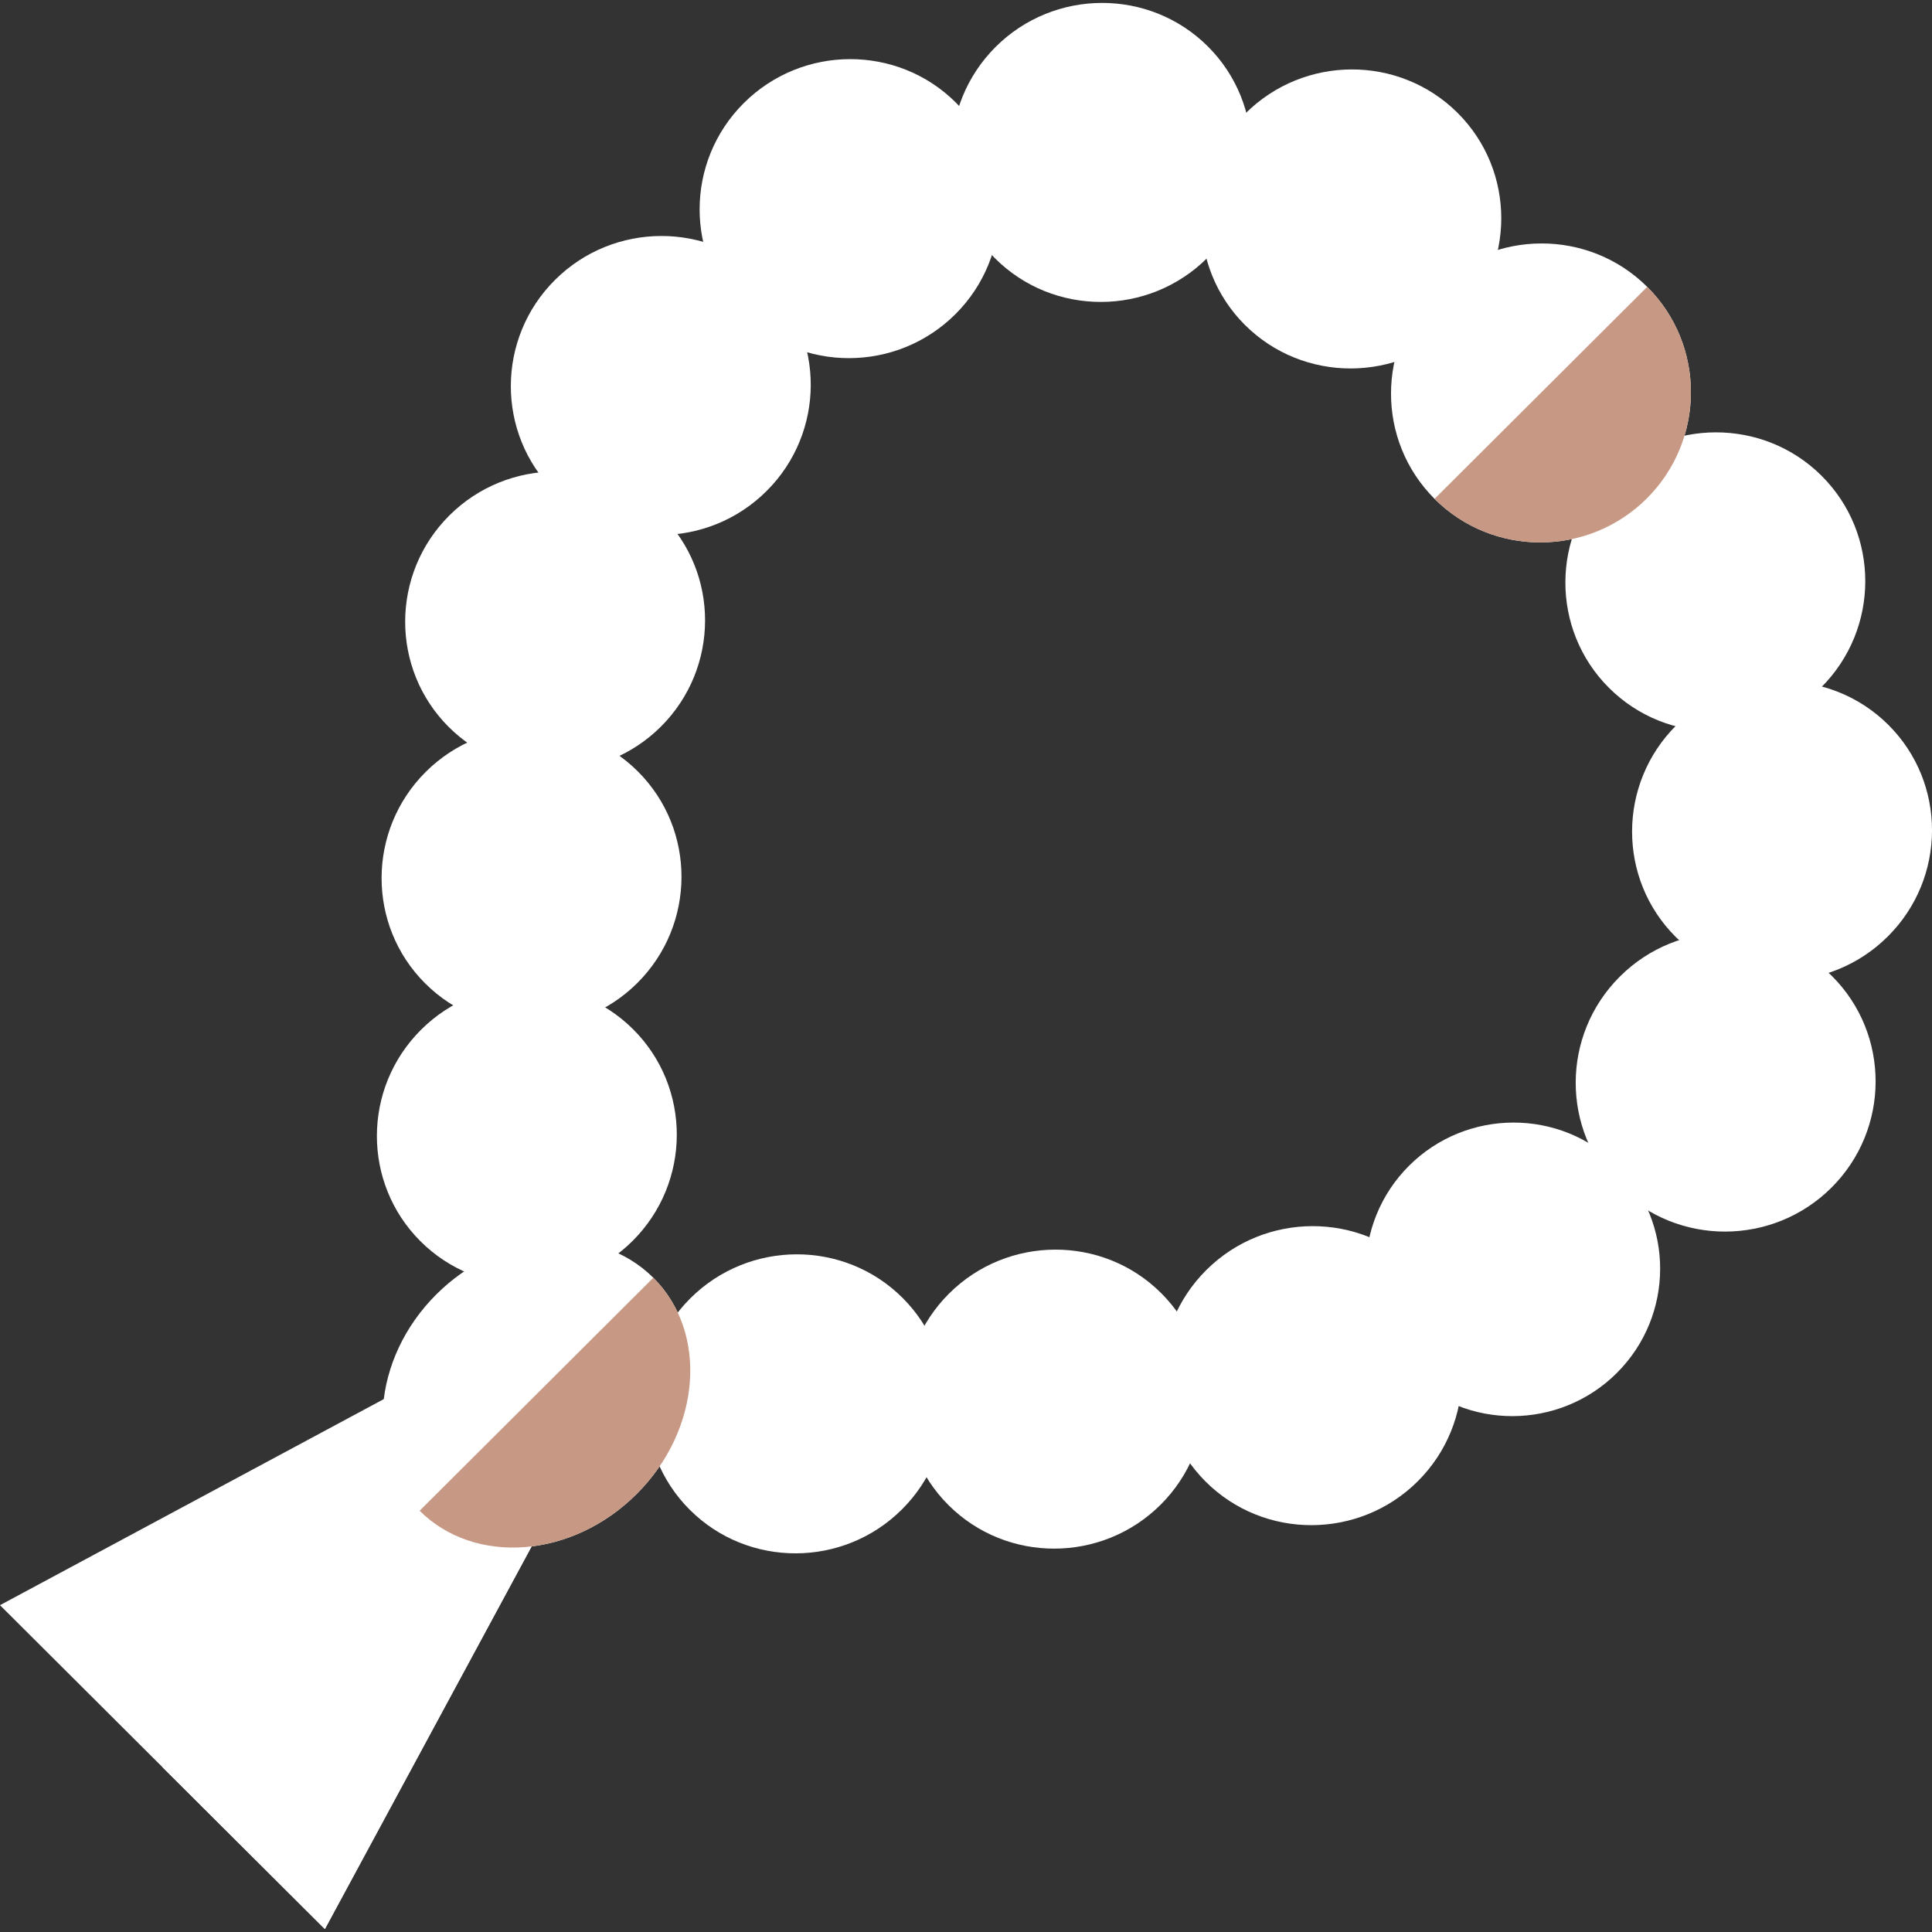 <svg width="44" height="44" viewBox="0 0 44 44" fill="none" xmlns="http://www.w3.org/2000/svg">
<rect x="0" y="0" width="44" height="44" fill="#333333" stroke="none"/>
<path d="M0 36.557L9.12 31.66C9.302 31.573 9.52 31.61 9.663 31.752L12.219 34.3C12.361 34.442 12.399 34.659 12.311 34.841L7.399 43.933L0 36.557Z" fill="white"/>
<path d="M3.699 40.245L7.399 43.933L12.311 34.841C12.399 34.659 12.361 34.442 12.219 34.3L10.941 33.026L3.699 40.245Z" fill="white"/>
<path d="M28.353 7.401C27.024 6.075 27.029 3.914 28.365 2.583C29.7 1.252 31.867 1.247 33.197 2.572C34.526 3.897 34.521 6.058 33.185 7.389C31.85 8.721 29.683 8.726 28.353 7.401Z" fill="white"/>
<path d="M22.664 5.886C21.335 4.561 21.34 2.4 22.675 1.068C24.011 -0.263 26.178 -0.268 27.508 1.057C28.837 2.382 28.832 4.543 27.496 5.874C26.161 7.206 23.993 7.211 22.664 5.886Z" fill="white"/>
<path d="M16.927 7.166C15.598 5.841 15.603 3.68 16.938 2.349C18.273 1.017 20.441 1.012 21.77 2.337C23.099 3.662 23.094 5.823 21.759 7.155C20.423 8.486 18.256 8.491 16.927 7.166Z" fill="white"/>
<path d="M12.627 11.194C11.299 9.868 11.303 7.707 12.639 6.376C13.974 5.045 16.142 5.04 17.471 6.365C18.8 7.69 18.795 9.851 17.459 11.182C16.124 12.514 13.957 12.519 12.627 11.194Z" fill="white"/>
<path d="M10.221 16.558C8.892 15.233 8.897 13.072 10.232 11.741C11.567 10.409 13.735 10.404 15.064 11.729C16.393 13.054 16.388 15.215 15.053 16.547C13.717 17.878 11.55 17.883 10.221 16.558Z" fill="white"/>
<path d="M9.684 22.397C8.355 21.072 8.36 18.911 9.695 17.58C11.031 16.249 13.198 16.244 14.527 17.569C15.856 18.894 15.851 21.055 14.516 22.386C13.181 23.717 11.013 23.722 9.684 22.397Z" fill="white"/>
<path d="M9.577 28.27C8.248 26.945 8.253 24.784 9.588 23.453C10.923 22.121 13.091 22.116 14.42 23.442C15.749 24.767 15.744 26.928 14.409 28.259C13.073 29.59 10.906 29.595 9.577 28.27Z" fill="white"/>
<path d="M36.644 15.666C35.315 14.341 35.32 12.18 36.655 10.849C37.99 9.517 40.158 9.512 41.487 10.837C42.816 12.162 42.811 14.323 41.476 15.655C40.14 16.986 37.973 16.991 36.644 15.666Z" fill="white"/>
<path d="M38.163 21.338C36.834 20.013 36.839 17.852 38.175 16.52C39.51 15.189 41.677 15.184 43.007 16.509C44.336 17.834 44.331 19.995 42.995 21.326C41.66 22.658 39.492 22.663 38.163 21.338Z" fill="white"/>
<path d="M36.879 27.058C35.55 25.733 35.555 23.572 36.891 22.241C38.226 20.909 40.393 20.904 41.722 22.229C43.051 23.554 43.047 25.715 41.711 27.047C40.376 28.378 38.208 28.383 36.879 27.058Z" fill="white"/>
<path d="M32.079 31.279C30.774 29.978 30.779 27.856 32.09 26.549C33.401 25.242 35.529 25.238 36.834 26.538C38.138 27.839 38.133 29.961 36.823 31.268C35.512 32.575 33.384 32.58 32.079 31.279Z" fill="white"/>
<path d="M27.459 33.744C26.13 32.419 26.135 30.258 27.47 28.927C28.805 27.595 30.973 27.59 32.302 28.915C33.631 30.24 33.626 32.401 32.291 33.733C30.955 35.064 28.788 35.069 27.459 33.744Z" fill="white"/>
<path d="M21.602 34.279C20.273 32.953 20.278 30.792 21.613 29.461C22.948 28.13 25.116 28.125 26.445 29.45C27.774 30.775 27.769 32.936 26.434 34.267C25.098 35.599 22.931 35.603 21.602 34.279Z" fill="white"/>
<path d="M15.711 34.386C14.382 33.06 14.387 30.899 15.722 29.568C17.058 28.237 19.225 28.232 20.554 29.557C21.883 30.882 21.878 33.043 20.543 34.374C19.208 35.706 17.04 35.711 15.711 34.386Z" fill="white"/>
<path d="M9.557 34.406C8.299 33.152 8.47 30.942 9.937 29.479C11.405 28.016 13.621 27.846 14.879 29.1C16.136 30.353 15.966 32.563 14.498 34.026C13.031 35.489 10.814 35.659 9.557 34.406Z" fill="white"/>
<path d="M14.879 29.1L9.557 34.406C10.814 35.659 13.031 35.489 14.498 34.026C15.965 32.563 16.136 30.353 14.879 29.1Z" fill="#C79984"/>
<path d="M32.673 11.363C31.344 10.038 31.349 7.877 32.684 6.546C34.019 5.215 36.187 5.21 37.516 6.535C38.845 7.86 38.84 10.021 37.505 11.352C36.169 12.683 34.002 12.688 32.673 11.363Z" fill="white"/>
<path d="M37.516 6.535C37.515 6.534 37.515 6.534 37.514 6.533L32.671 11.361C32.672 11.362 32.672 11.363 32.673 11.363C34.002 12.688 36.169 12.683 37.505 11.352C38.84 10.021 38.845 7.86 37.516 6.535Z" fill="#C79984"/>
</svg>
